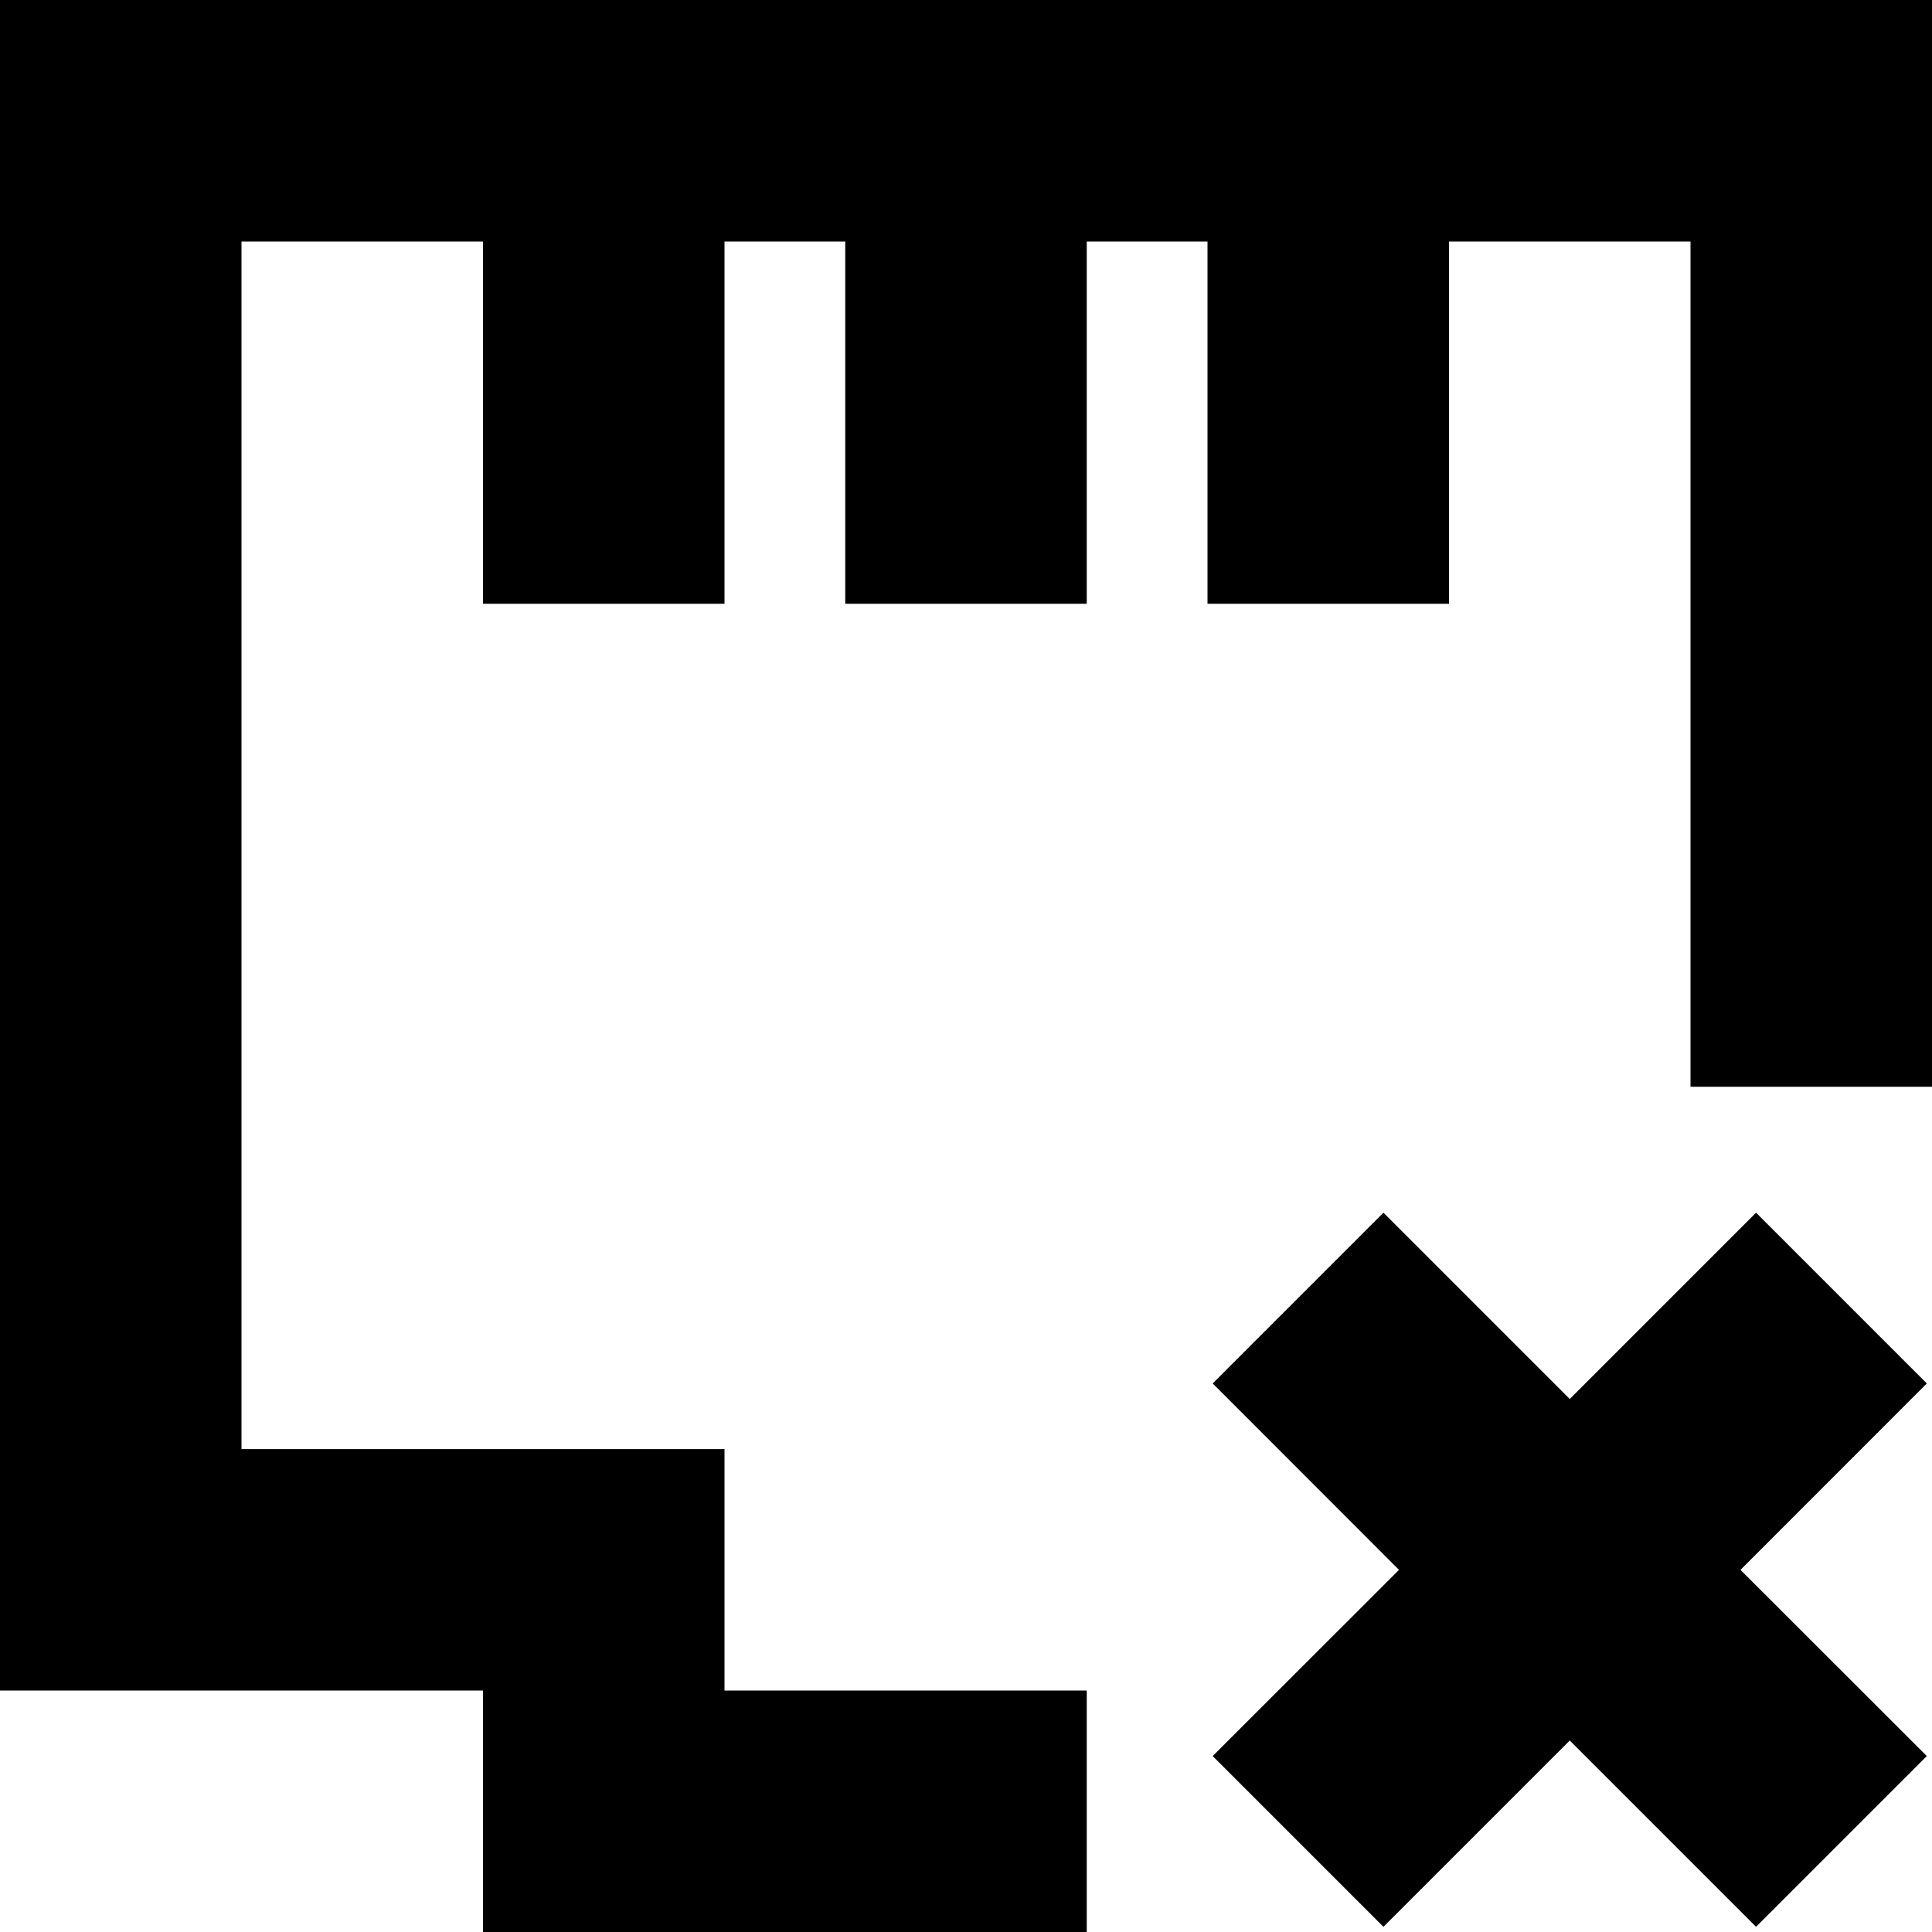 <svg width="16" height="16" viewBox="0 0 16 16" fill="none" xmlns="http://www.w3.org/2000/svg">
<path fill-rule="evenodd" clip-rule="evenodd" d="M0 0V14H4V16H9V14H6V12.001H2V2H4V5H6V2H7V5H9V2H10V5H12V2H14V9H16V0H0ZM13 11.586L11.457 10.043L10.043 11.457L11.586 13.001L10.043 14.543L11.457 15.957L13 14.414L14.543 15.957L15.957 14.543L14.414 13.001L15.957 11.457L14.543 10.043L13 11.586Z" fill="currentColor"/>
</svg>
